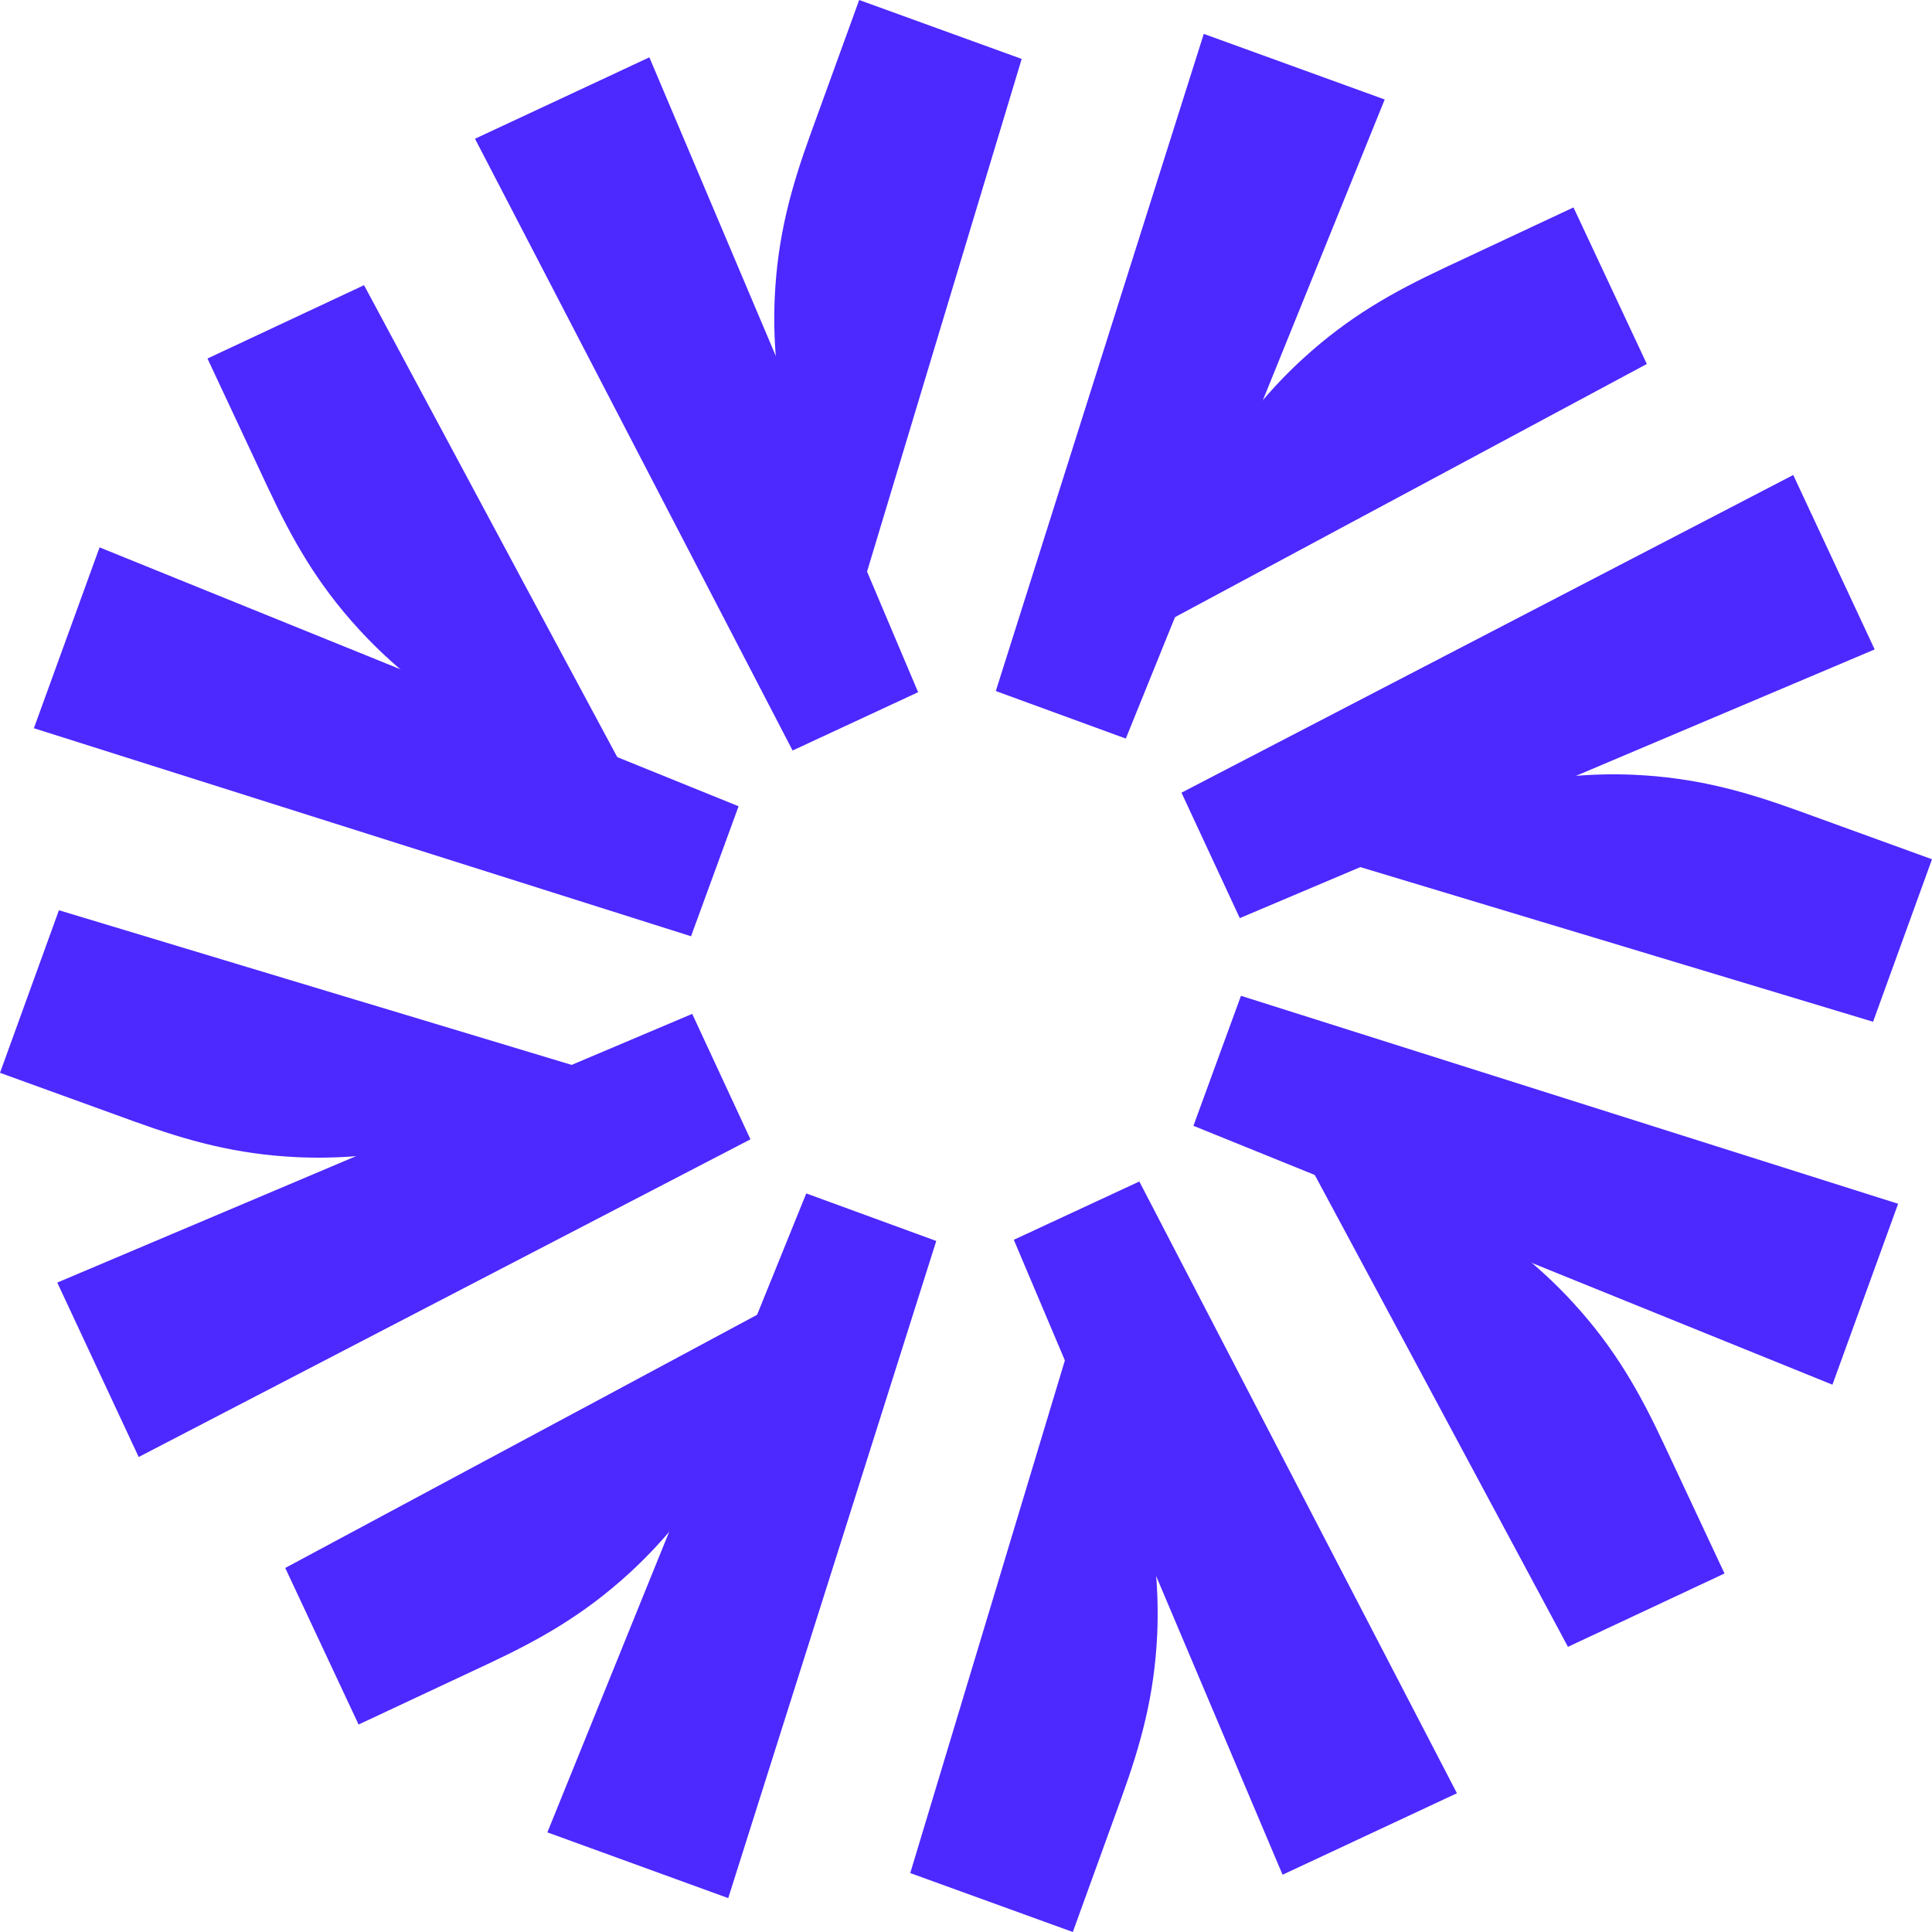 <svg width="28" height="28" viewBox="0 0 28 28" fill="none" xmlns="http://www.w3.org/2000/svg">
<path d="M14.693 17.968L16.512 17.123L21.115 25.989L18.588 27.17L14.693 17.968Z" fill="#4D28FF"/>
<path d="M15.478 19.569L15.754 19.604L16.072 20.285C16.569 21.348 16.823 22.514 16.771 23.686C16.73 24.578 16.533 25.28 16.254 26.052L15.548 28L13.192 27.146C13.192 27.146 14.927 21.395 14.546 22.658C14.165 23.92 15.478 19.567 15.478 19.567V19.569Z" fill="#4D28FF"/>
<path d="M11.685 17.296L13.569 17.985L10.554 27.509L7.933 26.556L11.685 17.296Z" fill="#4D28FF"/>
<path d="M11.108 18.982L11.279 19.202L11.022 19.909C10.621 21.012 9.977 22.017 9.111 22.808C8.451 23.41 7.815 23.766 7.073 24.114L5.197 24.993L4.134 22.724C4.134 22.724 9.426 19.885 8.265 20.509C7.103 21.133 11.108 18.982 11.108 18.982Z" fill="#4D28FF"/>
<path d="M10.032 14.694L10.876 16.512L2.01 21.116L0.83 18.588L10.032 14.694Z" fill="#4D28FF"/>
<path d="M8.431 15.478L8.396 15.754L7.714 16.072C6.652 16.569 5.486 16.823 4.314 16.771C3.422 16.73 2.719 16.533 1.948 16.254L0 15.548L0.854 13.192C0.854 13.192 6.605 14.928 5.342 14.546C4.08 14.165 8.433 15.478 8.433 15.478H8.431Z" fill="#4D28FF"/>
<path d="M10.704 11.685L10.015 13.569L0.491 10.554L1.443 7.933L10.704 11.685Z" fill="#4D28FF"/>
<path d="M9.018 11.107L8.798 11.278L8.091 11.021C6.987 10.62 5.983 9.977 5.192 9.11C4.59 8.451 4.234 7.815 3.885 7.072L3.007 5.196L5.276 4.133C5.276 4.133 8.115 9.426 7.491 8.264C6.867 7.102 9.018 11.107 9.018 11.107Z" fill="#4D28FF"/>
<path d="M13.306 10.032L11.487 10.877L6.884 2.011L9.411 0.831L13.306 10.032Z" fill="#4D28FF"/>
<path d="M12.521 8.431L12.245 8.396L11.927 7.714C11.431 6.652 11.176 5.486 11.228 4.314C11.269 3.422 11.466 2.719 11.745 1.948L12.452 0L14.807 0.854C14.807 0.854 13.072 6.605 13.453 5.342C13.834 4.08 12.521 8.433 12.521 8.433V8.431Z" fill="#4D28FF"/>
<path d="M16.316 10.704L14.432 10.015L17.446 0.491L20.068 1.442L16.316 10.704Z" fill="#4D28FF"/>
<path d="M16.893 9.017L16.722 8.798L16.979 8.09C17.38 6.987 18.023 5.983 18.89 5.192C19.549 4.59 20.185 4.234 20.928 3.885L22.804 3.006L23.867 5.275C23.867 5.275 18.574 8.115 19.736 7.491C20.898 6.867 16.893 9.017 16.893 9.017Z" fill="#4D28FF"/>
<path d="M17.968 13.306L17.123 11.488L25.989 6.884L27.169 9.412L17.968 13.306Z" fill="#4D28FF"/>
<path d="M19.569 12.522L19.604 12.246L20.285 11.928C21.348 11.432 22.514 11.177 23.686 11.229C24.578 11.27 25.28 11.467 26.052 11.746L28 12.453L27.146 14.808C27.146 14.808 21.395 13.073 22.658 13.454C23.92 13.835 19.567 12.522 19.567 12.522H19.569Z" fill="#4D28FF"/>
<path d="M17.296 16.316L17.985 14.432L27.509 17.446L26.557 20.068L17.296 16.316Z" fill="#4D28FF"/>
<path d="M18.982 16.893L19.202 16.722L19.909 16.979C21.012 17.38 22.017 18.023 22.808 18.89C23.41 19.549 23.766 20.185 24.114 20.928L24.993 22.804L22.724 23.867C22.724 23.867 19.885 18.574 20.509 19.736C21.133 20.898 18.982 16.893 18.982 16.893Z" fill="#4D28FF"/>
</svg>
